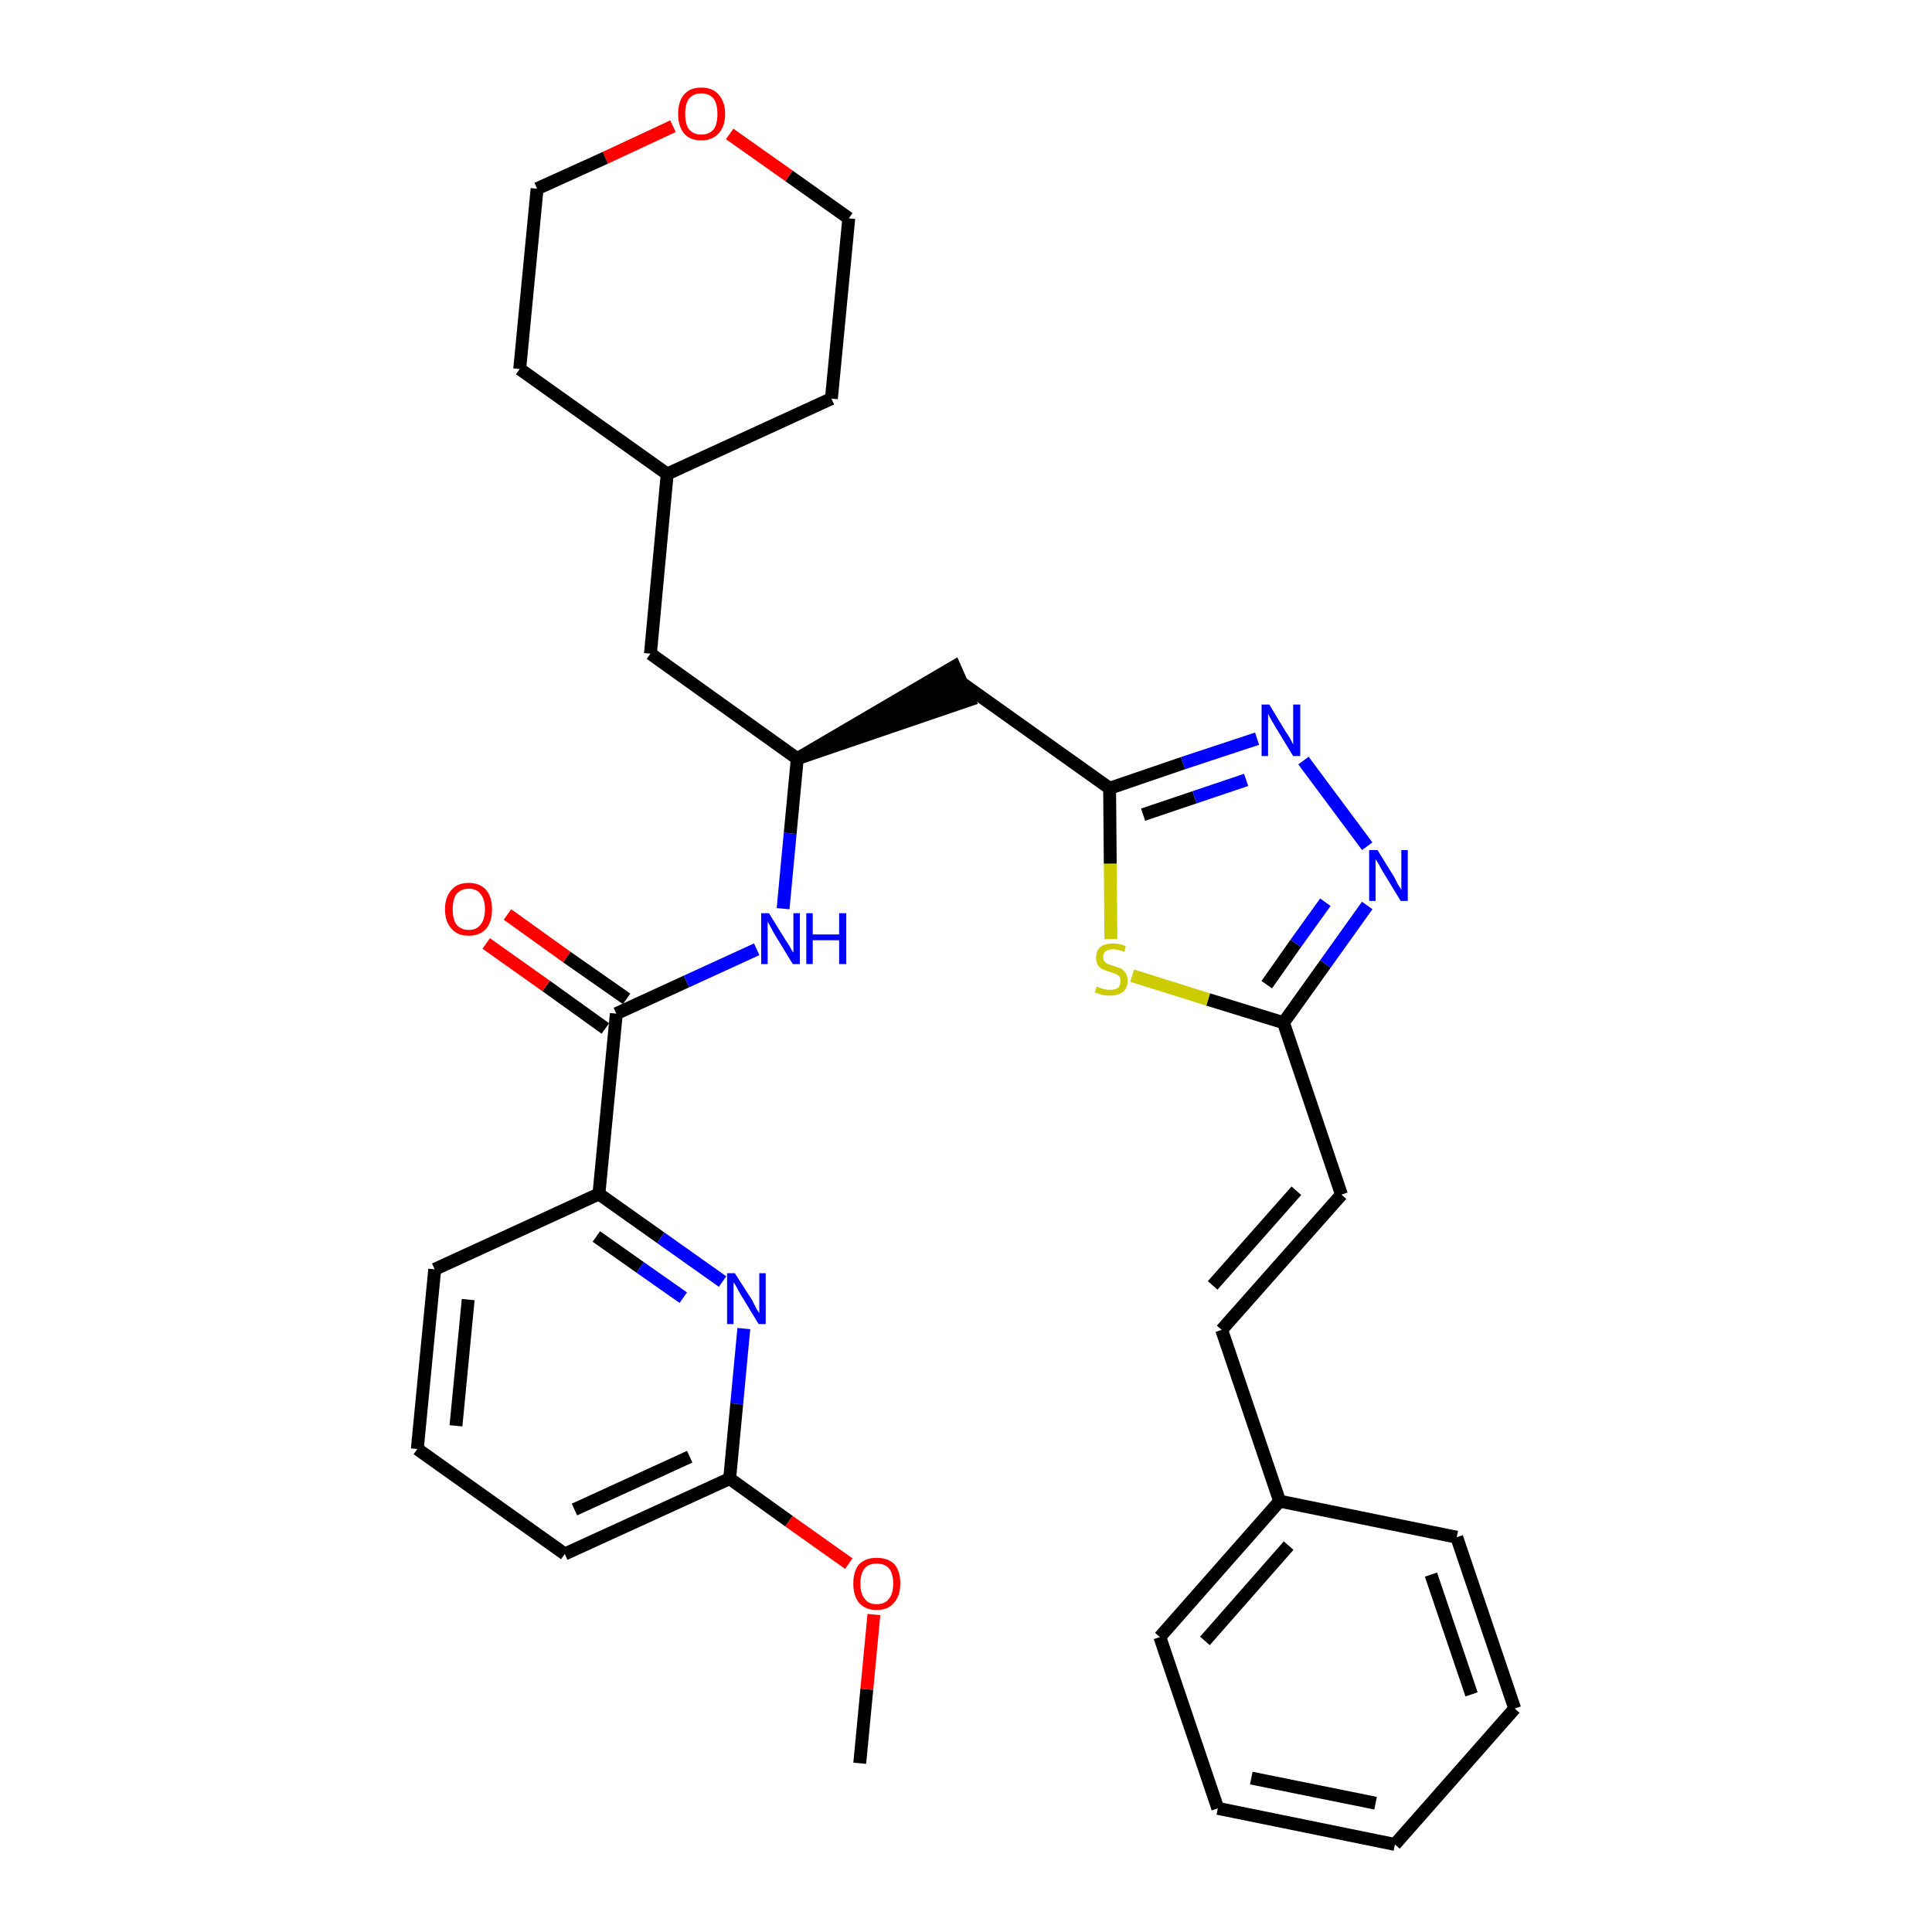 <?xml version='1.0' encoding='iso-8859-1'?>
<svg version='1.1' baseProfile='full'
              xmlns='http://www.w3.org/2000/svg'
                      xmlns:rdkit='http://www.rdkit.org/xml'
                      xmlns:xlink='http://www.w3.org/1999/xlink'
                  xml:space='preserve'
width='300px' height='300px' viewBox='0 0 300 300'>
<!-- END OF HEADER -->
<path class='bond-0 atom-0 atom-1' d='M 133.5,273.8 L 134.6,262.3' style='fill:none;fill-rule:evenodd;stroke:#000000;stroke-width:2.0px;stroke-linecap:butt;stroke-linejoin:miter;stroke-opacity:1' />
<path class='bond-0 atom-0 atom-1' d='M 134.6,262.3 L 135.7,250.7' style='fill:none;fill-rule:evenodd;stroke:#FF0000;stroke-width:2.0px;stroke-linecap:butt;stroke-linejoin:miter;stroke-opacity:1' />
<path class='bond-1 atom-1 atom-2' d='M 131.8,242.8 L 122.5,236.2' style='fill:none;fill-rule:evenodd;stroke:#FF0000;stroke-width:2.0px;stroke-linecap:butt;stroke-linejoin:miter;stroke-opacity:1' />
<path class='bond-1 atom-1 atom-2' d='M 122.5,236.2 L 113.3,229.6' style='fill:none;fill-rule:evenodd;stroke:#000000;stroke-width:2.0px;stroke-linecap:butt;stroke-linejoin:miter;stroke-opacity:1' />
<path class='bond-2 atom-2 atom-3' d='M 113.3,229.6 L 87.7,241.3' style='fill:none;fill-rule:evenodd;stroke:#000000;stroke-width:2.0px;stroke-linecap:butt;stroke-linejoin:miter;stroke-opacity:1' />
<path class='bond-2 atom-2 atom-3' d='M 107.1,226.2 L 89.2,234.4' style='fill:none;fill-rule:evenodd;stroke:#000000;stroke-width:2.0px;stroke-linecap:butt;stroke-linejoin:miter;stroke-opacity:1' />
<path class='bond-32 atom-32 atom-2' d='M 115.5,206.3 L 114.4,218.0' style='fill:none;fill-rule:evenodd;stroke:#0000FF;stroke-width:2.0px;stroke-linecap:butt;stroke-linejoin:miter;stroke-opacity:1' />
<path class='bond-32 atom-32 atom-2' d='M 114.4,218.0 L 113.3,229.6' style='fill:none;fill-rule:evenodd;stroke:#000000;stroke-width:2.0px;stroke-linecap:butt;stroke-linejoin:miter;stroke-opacity:1' />
<path class='bond-3 atom-3 atom-4' d='M 87.7,241.3 L 64.8,225.0' style='fill:none;fill-rule:evenodd;stroke:#000000;stroke-width:2.0px;stroke-linecap:butt;stroke-linejoin:miter;stroke-opacity:1' />
<path class='bond-4 atom-4 atom-5' d='M 64.8,225.0 L 67.5,197.1' style='fill:none;fill-rule:evenodd;stroke:#000000;stroke-width:2.0px;stroke-linecap:butt;stroke-linejoin:miter;stroke-opacity:1' />
<path class='bond-4 atom-4 atom-5' d='M 70.8,221.4 L 72.7,201.8' style='fill:none;fill-rule:evenodd;stroke:#000000;stroke-width:2.0px;stroke-linecap:butt;stroke-linejoin:miter;stroke-opacity:1' />
<path class='bond-5 atom-5 atom-6' d='M 67.5,197.1 L 93.0,185.4' style='fill:none;fill-rule:evenodd;stroke:#000000;stroke-width:2.0px;stroke-linecap:butt;stroke-linejoin:miter;stroke-opacity:1' />
<path class='bond-6 atom-6 atom-7' d='M 93.0,185.4 L 95.7,157.4' style='fill:none;fill-rule:evenodd;stroke:#000000;stroke-width:2.0px;stroke-linecap:butt;stroke-linejoin:miter;stroke-opacity:1' />
<path class='bond-31 atom-6 atom-32' d='M 93.0,185.4 L 102.6,192.2' style='fill:none;fill-rule:evenodd;stroke:#000000;stroke-width:2.0px;stroke-linecap:butt;stroke-linejoin:miter;stroke-opacity:1' />
<path class='bond-31 atom-6 atom-32' d='M 102.6,192.2 L 112.2,199.0' style='fill:none;fill-rule:evenodd;stroke:#0000FF;stroke-width:2.0px;stroke-linecap:butt;stroke-linejoin:miter;stroke-opacity:1' />
<path class='bond-31 atom-6 atom-32' d='M 92.6,192.0 L 99.4,196.8' style='fill:none;fill-rule:evenodd;stroke:#000000;stroke-width:2.0px;stroke-linecap:butt;stroke-linejoin:miter;stroke-opacity:1' />
<path class='bond-31 atom-6 atom-32' d='M 99.4,196.8 L 106.1,201.5' style='fill:none;fill-rule:evenodd;stroke:#0000FF;stroke-width:2.0px;stroke-linecap:butt;stroke-linejoin:miter;stroke-opacity:1' />
<path class='bond-7 atom-7 atom-8' d='M 97.3,155.1 L 88.0,148.6' style='fill:none;fill-rule:evenodd;stroke:#000000;stroke-width:2.0px;stroke-linecap:butt;stroke-linejoin:miter;stroke-opacity:1' />
<path class='bond-7 atom-7 atom-8' d='M 88.0,148.6 L 78.8,142.0' style='fill:none;fill-rule:evenodd;stroke:#FF0000;stroke-width:2.0px;stroke-linecap:butt;stroke-linejoin:miter;stroke-opacity:1' />
<path class='bond-7 atom-7 atom-8' d='M 94.0,159.7 L 84.8,153.1' style='fill:none;fill-rule:evenodd;stroke:#000000;stroke-width:2.0px;stroke-linecap:butt;stroke-linejoin:miter;stroke-opacity:1' />
<path class='bond-7 atom-7 atom-8' d='M 84.8,153.1 L 75.5,146.5' style='fill:none;fill-rule:evenodd;stroke:#FF0000;stroke-width:2.0px;stroke-linecap:butt;stroke-linejoin:miter;stroke-opacity:1' />
<path class='bond-8 atom-7 atom-9' d='M 95.7,157.4 L 106.6,152.4' style='fill:none;fill-rule:evenodd;stroke:#000000;stroke-width:2.0px;stroke-linecap:butt;stroke-linejoin:miter;stroke-opacity:1' />
<path class='bond-8 atom-7 atom-9' d='M 106.6,152.4 L 117.5,147.4' style='fill:none;fill-rule:evenodd;stroke:#0000FF;stroke-width:2.0px;stroke-linecap:butt;stroke-linejoin:miter;stroke-opacity:1' />
<path class='bond-9 atom-9 atom-10' d='M 121.6,141.1 L 122.7,129.4' style='fill:none;fill-rule:evenodd;stroke:#0000FF;stroke-width:2.0px;stroke-linecap:butt;stroke-linejoin:miter;stroke-opacity:1' />
<path class='bond-9 atom-9 atom-10' d='M 122.7,129.4 L 123.8,117.8' style='fill:none;fill-rule:evenodd;stroke:#000000;stroke-width:2.0px;stroke-linecap:butt;stroke-linejoin:miter;stroke-opacity:1' />
<path class='bond-10 atom-10 atom-11' d='M 123.8,117.8 L 150.5,108.7 L 148.2,103.5 Z' style='fill:#000000;fill-rule:evenodd;fill-opacity:1;stroke:#000000;stroke-width:2.0px;stroke-linecap:butt;stroke-linejoin:miter;stroke-opacity:1;' />
<path class='bond-24 atom-10 atom-25' d='M 123.8,117.8 L 101.0,101.5' style='fill:none;fill-rule:evenodd;stroke:#000000;stroke-width:2.0px;stroke-linecap:butt;stroke-linejoin:miter;stroke-opacity:1' />
<path class='bond-11 atom-11 atom-12' d='M 149.4,106.1 L 172.3,122.4' style='fill:none;fill-rule:evenodd;stroke:#000000;stroke-width:2.0px;stroke-linecap:butt;stroke-linejoin:miter;stroke-opacity:1' />
<path class='bond-12 atom-12 atom-13' d='M 172.3,122.4 L 183.7,118.5' style='fill:none;fill-rule:evenodd;stroke:#000000;stroke-width:2.0px;stroke-linecap:butt;stroke-linejoin:miter;stroke-opacity:1' />
<path class='bond-12 atom-12 atom-13' d='M 183.7,118.5 L 195.2,114.7' style='fill:none;fill-rule:evenodd;stroke:#0000FF;stroke-width:2.0px;stroke-linecap:butt;stroke-linejoin:miter;stroke-opacity:1' />
<path class='bond-12 atom-12 atom-13' d='M 177.5,126.5 L 185.5,123.8' style='fill:none;fill-rule:evenodd;stroke:#000000;stroke-width:2.0px;stroke-linecap:butt;stroke-linejoin:miter;stroke-opacity:1' />
<path class='bond-12 atom-12 atom-13' d='M 185.5,123.8 L 193.5,121.1' style='fill:none;fill-rule:evenodd;stroke:#0000FF;stroke-width:2.0px;stroke-linecap:butt;stroke-linejoin:miter;stroke-opacity:1' />
<path class='bond-33 atom-24 atom-12' d='M 172.5,145.8 L 172.4,134.1' style='fill:none;fill-rule:evenodd;stroke:#CCCC00;stroke-width:2.0px;stroke-linecap:butt;stroke-linejoin:miter;stroke-opacity:1' />
<path class='bond-33 atom-24 atom-12' d='M 172.4,134.1 L 172.3,122.4' style='fill:none;fill-rule:evenodd;stroke:#000000;stroke-width:2.0px;stroke-linecap:butt;stroke-linejoin:miter;stroke-opacity:1' />
<path class='bond-13 atom-13 atom-14' d='M 202.4,118.1 L 212.3,131.4' style='fill:none;fill-rule:evenodd;stroke:#0000FF;stroke-width:2.0px;stroke-linecap:butt;stroke-linejoin:miter;stroke-opacity:1' />
<path class='bond-14 atom-14 atom-15' d='M 212.3,140.6 L 205.8,149.7' style='fill:none;fill-rule:evenodd;stroke:#0000FF;stroke-width:2.0px;stroke-linecap:butt;stroke-linejoin:miter;stroke-opacity:1' />
<path class='bond-14 atom-14 atom-15' d='M 205.8,149.7 L 199.3,158.8' style='fill:none;fill-rule:evenodd;stroke:#000000;stroke-width:2.0px;stroke-linecap:butt;stroke-linejoin:miter;stroke-opacity:1' />
<path class='bond-14 atom-14 atom-15' d='M 205.8,140.1 L 201.2,146.5' style='fill:none;fill-rule:evenodd;stroke:#0000FF;stroke-width:2.0px;stroke-linecap:butt;stroke-linejoin:miter;stroke-opacity:1' />
<path class='bond-14 atom-14 atom-15' d='M 201.2,146.5 L 196.7,152.9' style='fill:none;fill-rule:evenodd;stroke:#000000;stroke-width:2.0px;stroke-linecap:butt;stroke-linejoin:miter;stroke-opacity:1' />
<path class='bond-15 atom-15 atom-16' d='M 199.3,158.8 L 208.3,185.5' style='fill:none;fill-rule:evenodd;stroke:#000000;stroke-width:2.0px;stroke-linecap:butt;stroke-linejoin:miter;stroke-opacity:1' />
<path class='bond-23 atom-15 atom-24' d='M 199.3,158.8 L 187.6,155.2' style='fill:none;fill-rule:evenodd;stroke:#000000;stroke-width:2.0px;stroke-linecap:butt;stroke-linejoin:miter;stroke-opacity:1' />
<path class='bond-23 atom-15 atom-24' d='M 187.6,155.2 L 175.8,151.5' style='fill:none;fill-rule:evenodd;stroke:#CCCC00;stroke-width:2.0px;stroke-linecap:butt;stroke-linejoin:miter;stroke-opacity:1' />
<path class='bond-16 atom-16 atom-17' d='M 208.3,185.5 L 189.7,206.5' style='fill:none;fill-rule:evenodd;stroke:#000000;stroke-width:2.0px;stroke-linecap:butt;stroke-linejoin:miter;stroke-opacity:1' />
<path class='bond-16 atom-16 atom-17' d='M 201.3,184.9 L 188.3,199.6' style='fill:none;fill-rule:evenodd;stroke:#000000;stroke-width:2.0px;stroke-linecap:butt;stroke-linejoin:miter;stroke-opacity:1' />
<path class='bond-17 atom-17 atom-18' d='M 189.7,206.5 L 198.7,233.1' style='fill:none;fill-rule:evenodd;stroke:#000000;stroke-width:2.0px;stroke-linecap:butt;stroke-linejoin:miter;stroke-opacity:1' />
<path class='bond-18 atom-18 atom-19' d='M 198.7,233.1 L 180.1,254.2' style='fill:none;fill-rule:evenodd;stroke:#000000;stroke-width:2.0px;stroke-linecap:butt;stroke-linejoin:miter;stroke-opacity:1' />
<path class='bond-18 atom-18 atom-19' d='M 200.1,240.0 L 187.1,254.8' style='fill:none;fill-rule:evenodd;stroke:#000000;stroke-width:2.0px;stroke-linecap:butt;stroke-linejoin:miter;stroke-opacity:1' />
<path class='bond-35 atom-23 atom-18' d='M 226.2,238.7 L 198.7,233.1' style='fill:none;fill-rule:evenodd;stroke:#000000;stroke-width:2.0px;stroke-linecap:butt;stroke-linejoin:miter;stroke-opacity:1' />
<path class='bond-19 atom-19 atom-20' d='M 180.1,254.2 L 189.1,280.8' style='fill:none;fill-rule:evenodd;stroke:#000000;stroke-width:2.0px;stroke-linecap:butt;stroke-linejoin:miter;stroke-opacity:1' />
<path class='bond-20 atom-20 atom-21' d='M 189.1,280.8 L 216.6,286.4' style='fill:none;fill-rule:evenodd;stroke:#000000;stroke-width:2.0px;stroke-linecap:butt;stroke-linejoin:miter;stroke-opacity:1' />
<path class='bond-20 atom-20 atom-21' d='M 194.3,276.1 L 213.6,280.0' style='fill:none;fill-rule:evenodd;stroke:#000000;stroke-width:2.0px;stroke-linecap:butt;stroke-linejoin:miter;stroke-opacity:1' />
<path class='bond-21 atom-21 atom-22' d='M 216.6,286.4 L 235.2,265.3' style='fill:none;fill-rule:evenodd;stroke:#000000;stroke-width:2.0px;stroke-linecap:butt;stroke-linejoin:miter;stroke-opacity:1' />
<path class='bond-22 atom-22 atom-23' d='M 235.2,265.3 L 226.2,238.7' style='fill:none;fill-rule:evenodd;stroke:#000000;stroke-width:2.0px;stroke-linecap:butt;stroke-linejoin:miter;stroke-opacity:1' />
<path class='bond-22 atom-22 atom-23' d='M 228.5,263.1 L 222.2,244.5' style='fill:none;fill-rule:evenodd;stroke:#000000;stroke-width:2.0px;stroke-linecap:butt;stroke-linejoin:miter;stroke-opacity:1' />
<path class='bond-25 atom-25 atom-26' d='M 101.0,101.5 L 103.6,73.6' style='fill:none;fill-rule:evenodd;stroke:#000000;stroke-width:2.0px;stroke-linecap:butt;stroke-linejoin:miter;stroke-opacity:1' />
<path class='bond-26 atom-26 atom-27' d='M 103.6,73.6 L 129.1,61.9' style='fill:none;fill-rule:evenodd;stroke:#000000;stroke-width:2.0px;stroke-linecap:butt;stroke-linejoin:miter;stroke-opacity:1' />
<path class='bond-34 atom-31 atom-26' d='M 80.7,57.3 L 103.6,73.6' style='fill:none;fill-rule:evenodd;stroke:#000000;stroke-width:2.0px;stroke-linecap:butt;stroke-linejoin:miter;stroke-opacity:1' />
<path class='bond-27 atom-27 atom-28' d='M 129.1,61.9 L 131.8,33.9' style='fill:none;fill-rule:evenodd;stroke:#000000;stroke-width:2.0px;stroke-linecap:butt;stroke-linejoin:miter;stroke-opacity:1' />
<path class='bond-28 atom-28 atom-29' d='M 131.8,33.9 L 122.5,27.3' style='fill:none;fill-rule:evenodd;stroke:#000000;stroke-width:2.0px;stroke-linecap:butt;stroke-linejoin:miter;stroke-opacity:1' />
<path class='bond-28 atom-28 atom-29' d='M 122.5,27.3 L 113.3,20.8' style='fill:none;fill-rule:evenodd;stroke:#FF0000;stroke-width:2.0px;stroke-linecap:butt;stroke-linejoin:miter;stroke-opacity:1' />
<path class='bond-29 atom-29 atom-30' d='M 104.5,19.6 L 94.0,24.5' style='fill:none;fill-rule:evenodd;stroke:#FF0000;stroke-width:2.0px;stroke-linecap:butt;stroke-linejoin:miter;stroke-opacity:1' />
<path class='bond-29 atom-29 atom-30' d='M 94.0,24.5 L 83.4,29.3' style='fill:none;fill-rule:evenodd;stroke:#000000;stroke-width:2.0px;stroke-linecap:butt;stroke-linejoin:miter;stroke-opacity:1' />
<path class='bond-30 atom-30 atom-31' d='M 83.4,29.3 L 80.7,57.3' style='fill:none;fill-rule:evenodd;stroke:#000000;stroke-width:2.0px;stroke-linecap:butt;stroke-linejoin:miter;stroke-opacity:1' />
<path  class='atom-1' d='M 132.5 245.9
Q 132.5 244.0, 133.4 242.9
Q 134.4 241.9, 136.1 241.9
Q 137.9 241.9, 138.9 242.9
Q 139.8 244.0, 139.8 245.9
Q 139.8 247.8, 138.8 248.9
Q 137.9 250.0, 136.1 250.0
Q 134.4 250.0, 133.4 248.9
Q 132.5 247.8, 132.5 245.9
M 136.1 249.1
Q 137.4 249.1, 138.0 248.3
Q 138.7 247.5, 138.7 245.9
Q 138.7 244.3, 138.0 243.5
Q 137.4 242.8, 136.1 242.8
Q 134.9 242.8, 134.3 243.5
Q 133.6 244.3, 133.6 245.9
Q 133.6 247.5, 134.3 248.3
Q 134.9 249.1, 136.1 249.1
' fill='#FF0000'/>
<path  class='atom-8' d='M 69.1 141.2
Q 69.1 139.3, 70.1 138.2
Q 71.0 137.1, 72.8 137.1
Q 74.5 137.1, 75.5 138.2
Q 76.4 139.3, 76.4 141.2
Q 76.4 143.1, 75.5 144.2
Q 74.5 145.3, 72.8 145.3
Q 71.0 145.3, 70.1 144.2
Q 69.1 143.1, 69.1 141.2
M 72.8 144.4
Q 74.0 144.4, 74.6 143.6
Q 75.3 142.8, 75.3 141.2
Q 75.3 139.6, 74.6 138.8
Q 74.0 138.0, 72.8 138.0
Q 71.6 138.0, 70.9 138.8
Q 70.3 139.6, 70.3 141.2
Q 70.3 142.8, 70.9 143.6
Q 71.6 144.4, 72.8 144.4
' fill='#FF0000'/>
<path  class='atom-9' d='M 119.4 141.8
L 122.0 146.0
Q 122.3 146.4, 122.7 147.1
Q 123.1 147.9, 123.2 147.9
L 123.2 141.8
L 124.2 141.8
L 124.2 149.7
L 123.1 149.7
L 120.3 145.1
Q 120.0 144.6, 119.7 144.0
Q 119.3 143.3, 119.2 143.1
L 119.2 149.7
L 118.2 149.7
L 118.2 141.8
L 119.4 141.8
' fill='#0000FF'/>
<path  class='atom-9' d='M 125.2 141.8
L 126.2 141.8
L 126.2 145.1
L 130.3 145.1
L 130.3 141.8
L 131.4 141.8
L 131.4 149.7
L 130.3 149.7
L 130.3 146.0
L 126.2 146.0
L 126.2 149.7
L 125.2 149.7
L 125.2 141.8
' fill='#0000FF'/>
<path  class='atom-13' d='M 197.1 109.4
L 199.7 113.7
Q 200.0 114.1, 200.4 114.8
Q 200.8 115.6, 200.8 115.6
L 200.8 109.4
L 201.9 109.4
L 201.9 117.4
L 200.8 117.4
L 198.0 112.8
Q 197.7 112.3, 197.3 111.6
Q 197.0 111.0, 196.9 110.8
L 196.9 117.4
L 195.9 117.4
L 195.9 109.4
L 197.1 109.4
' fill='#0000FF'/>
<path  class='atom-14' d='M 213.9 132.0
L 216.5 136.2
Q 216.7 136.6, 217.1 137.4
Q 217.6 138.1, 217.6 138.2
L 217.6 132.0
L 218.6 132.0
L 218.6 139.9
L 217.5 139.9
L 214.7 135.3
Q 214.4 134.8, 214.1 134.2
Q 213.7 133.6, 213.6 133.4
L 213.6 139.9
L 212.6 139.9
L 212.6 132.0
L 213.9 132.0
' fill='#0000FF'/>
<path  class='atom-24' d='M 170.3 153.2
Q 170.4 153.2, 170.8 153.4
Q 171.1 153.5, 171.5 153.6
Q 172.0 153.7, 172.4 153.7
Q 173.1 153.7, 173.6 153.4
Q 174.0 153.0, 174.0 152.3
Q 174.0 151.9, 173.8 151.6
Q 173.6 151.4, 173.2 151.2
Q 172.9 151.1, 172.3 150.9
Q 171.6 150.7, 171.2 150.5
Q 170.8 150.3, 170.5 149.9
Q 170.2 149.4, 170.2 148.7
Q 170.2 147.7, 170.8 147.1
Q 171.5 146.5, 172.9 146.5
Q 173.8 146.5, 174.8 146.9
L 174.6 147.8
Q 173.6 147.4, 172.9 147.4
Q 172.1 147.4, 171.7 147.7
Q 171.3 148.0, 171.3 148.6
Q 171.3 149.0, 171.5 149.3
Q 171.7 149.5, 172.0 149.7
Q 172.4 149.8, 172.9 150.0
Q 173.6 150.2, 174.1 150.4
Q 174.5 150.7, 174.8 151.1
Q 175.1 151.6, 175.1 152.3
Q 175.1 153.4, 174.4 154.0
Q 173.6 154.6, 172.4 154.6
Q 171.7 154.6, 171.2 154.5
Q 170.6 154.3, 170.0 154.1
L 170.3 153.2
' fill='#CCCC00'/>
<path  class='atom-29' d='M 105.3 17.7
Q 105.3 15.8, 106.2 14.7
Q 107.1 13.6, 108.9 13.6
Q 110.7 13.6, 111.6 14.7
Q 112.6 15.8, 112.6 17.7
Q 112.6 19.6, 111.6 20.7
Q 110.6 21.8, 108.9 21.8
Q 107.1 21.8, 106.2 20.7
Q 105.3 19.6, 105.3 17.7
M 108.9 20.9
Q 110.1 20.9, 110.8 20.1
Q 111.4 19.3, 111.4 17.7
Q 111.4 16.1, 110.8 15.3
Q 110.1 14.5, 108.9 14.5
Q 107.7 14.5, 107.0 15.3
Q 106.4 16.1, 106.4 17.7
Q 106.4 19.3, 107.0 20.1
Q 107.7 20.9, 108.9 20.9
' fill='#FF0000'/>
<path  class='atom-32' d='M 114.1 197.7
L 116.8 201.9
Q 117.0 202.3, 117.4 203.1
Q 117.8 203.8, 117.9 203.9
L 117.9 197.7
L 118.9 197.7
L 118.9 205.6
L 117.8 205.6
L 115.0 201.0
Q 114.7 200.5, 114.4 199.9
Q 114.0 199.2, 113.9 199.1
L 113.9 205.6
L 112.9 205.6
L 112.9 197.7
L 114.1 197.7
' fill='#0000FF'/>
</svg>
